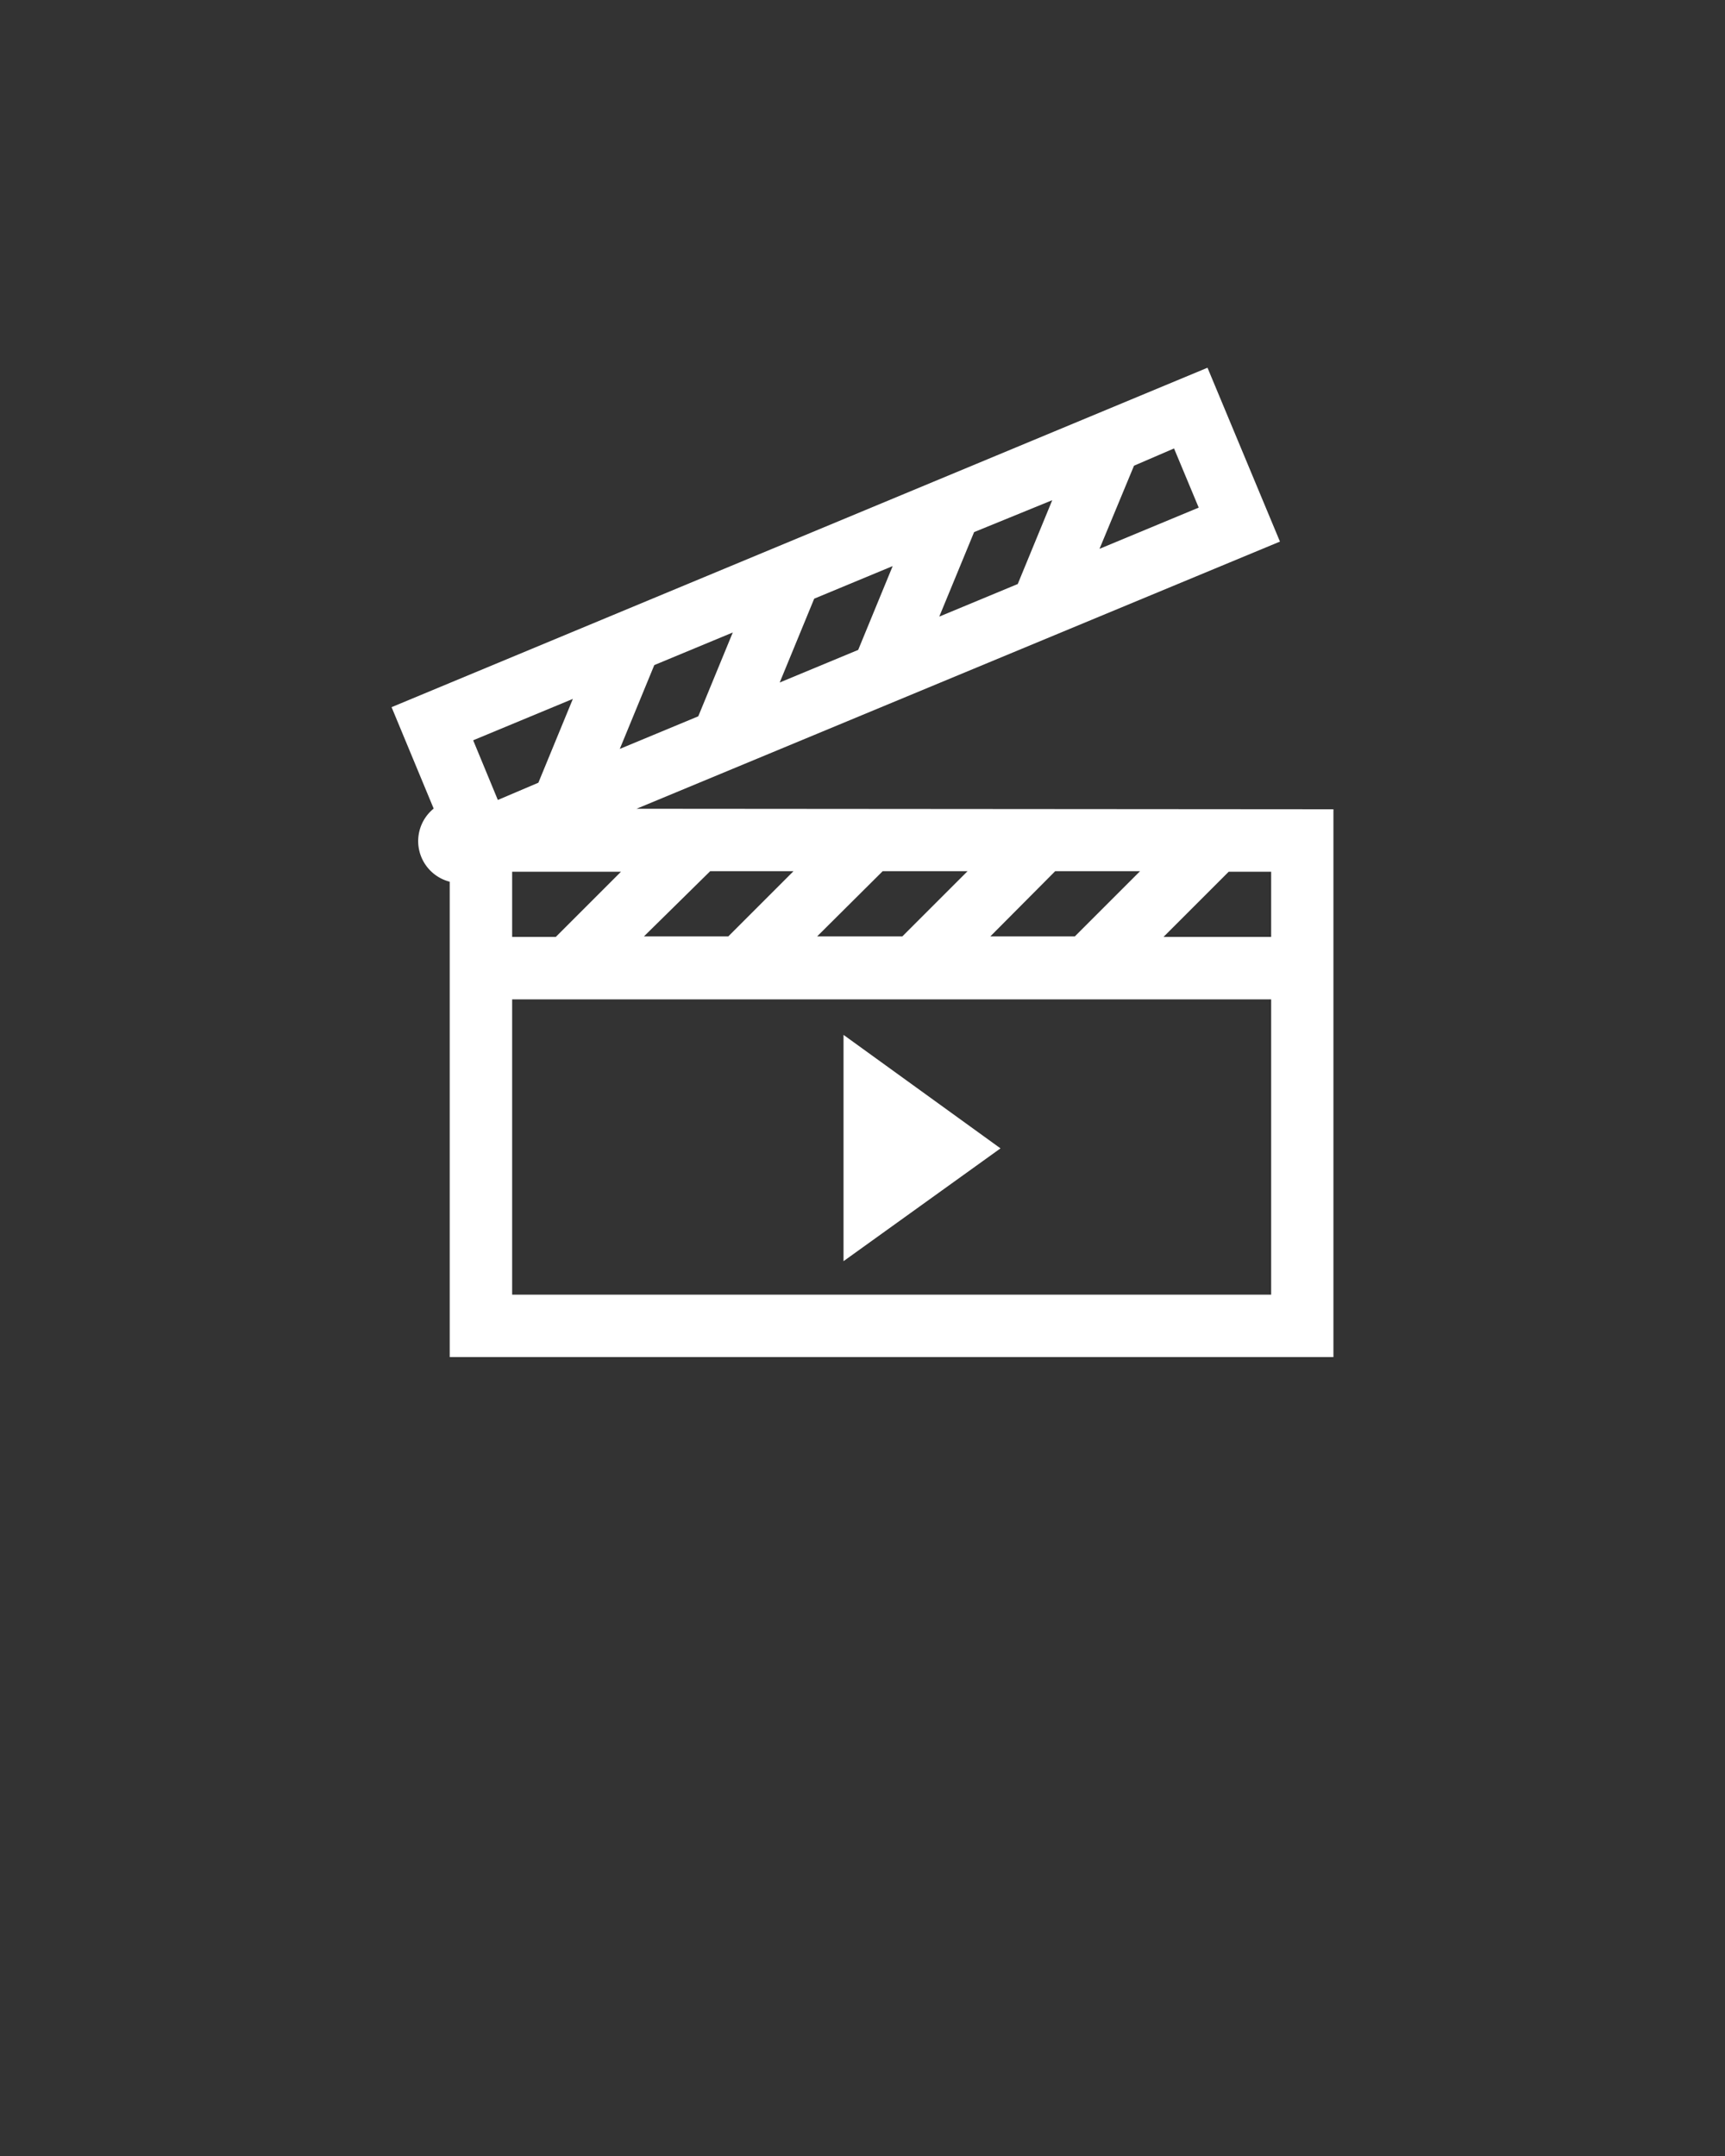 <svg id="Layer_1" data-name="Layer 1" xmlns="http://www.w3.org/2000/svg" viewBox="0 0 100 125"><rect x="0" y="0" width="100" height="125" fill="#333333" stroke="none"/><defs><style>.cls-1{fill:#fff;}</style></defs><title>clapperboard_w</title><path class="cls-1" d="M48.9,60V73.12L58,66.58Zm-12-13.11,37.3-15.49L70,21.32,22.7,41l2.44,5.88a2.43,2.43,0,0,0,.93,4.24V78.68H77.3V46.92Zm24.27,3.62h4.92l-3.78,3.78H57.41Zm-10,0h4.92l-3.78,3.78H47.37Zm-10,0H46l-3.78,3.78H37.33ZM65.74,27l2.32-1,1.43,3.43-5.75,2.39Zm-9.27,3.85L61,29l-2,4.86-4.55,1.89ZM47.2,34.71l4.55-1.89-2,4.86-4.55,1.89Zm-9.27,3.85,4.55-1.89-2,4.86-4.55,1.89ZM36,50.54l-3.78,3.78H29.69V50.54Zm-8.57-7.62,5.78-2.4-2,4.86-2.35,1ZM73.69,75.06h-44V57.94h44Zm0-20.74H67.45l3.78-3.78h2.46Z"/></svg>